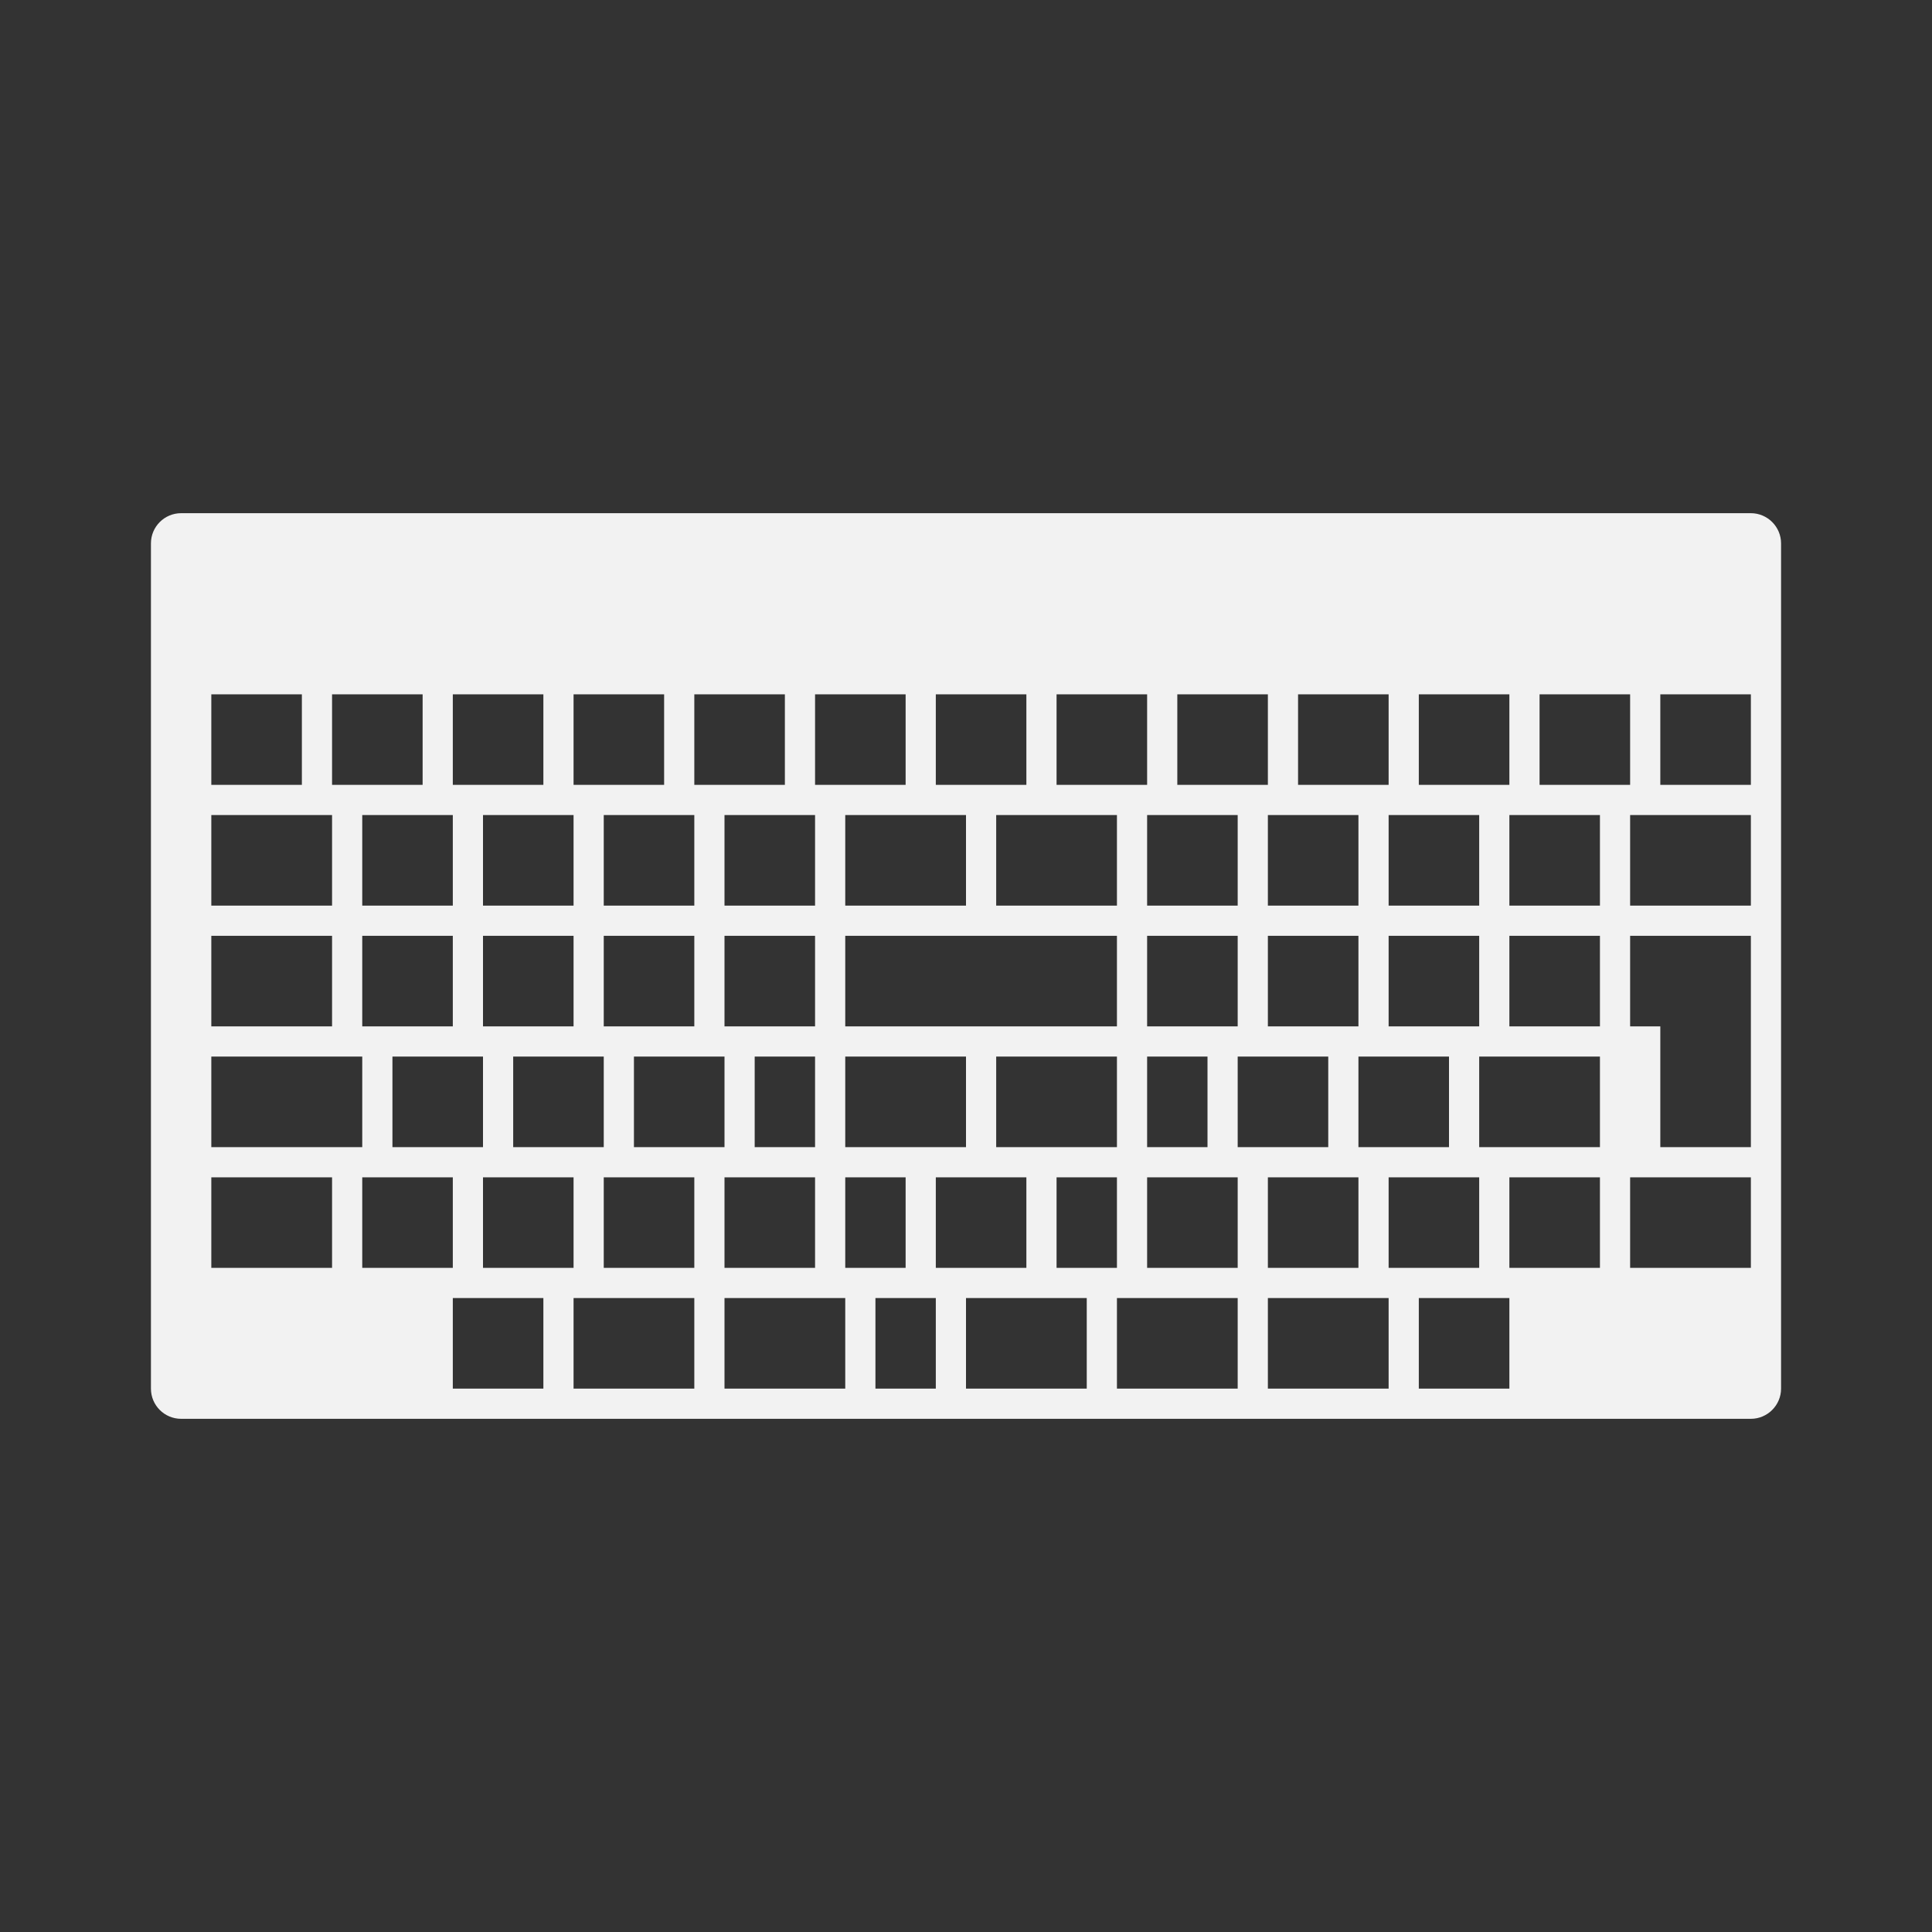<?xml version="1.0" encoding="UTF-8" standalone="no"?>
<!-- Created with Inkscape (http://www.inkscape.org/) -->

<svg
   xmlns:dc="http://purl.org/dc/elements/1.1/"
   xmlns:cc="http://creativecommons.org/ns#"
   xmlns:rdf="http://www.w3.org/1999/02/22-rdf-syntax-ns#"
   xmlns:svg="http://www.w3.org/2000/svg"
   xmlns="http://www.w3.org/2000/svg"
   xmlns:sodipodi="http://sodipodi.sourceforge.net/DTD/sodipodi-0.dtd"
   xmlns:inkscape="http://www.inkscape.org/namespaces/inkscape"
   id="svg5468"
   version="1.1"
   inkscape:version="0.48.5 r10040"
   width="64"
   height="64"
   xml:space="preserve"
   sodipodi:docname="NEC - PC-98.svg"
   inkscape:export-filename="/Users/margetts/Desktop/Icon Workshop/Monochrome July/NEC - PC-98.png"
   inkscape:export-xdpi="360"
   inkscape:export-ydpi="360"><rect width="100%" height="100%" fill="#333333" stroke="none"/><defs
     id="defs5472"><clipPath
       clipPathUnits="userSpaceOnUse"
       id="clipPath5482"><path
         d="M 0,64 64,64 64,0 0,0 0,64 z"
         id="path5484"
         inkscape:connector-curvature="0" /></clipPath></defs><sodipodi:namedview
     pagecolor="#ffffff"
     bordercolor="#666666"
     borderopacity="1"
     objecttolerance="10"
     gridtolerance="10"
     guidetolerance="10"
     inkscape:pageopacity="0"
     inkscape:pageshadow="2"
     inkscape:window-width="1676"
     inkscape:window-height="1005"
     id="namedview5470"
     showgrid="false"
     inkscape:zoom="10.4375"
     inkscape:cx="27.976048"
     inkscape:cy="40"
     inkscape:window-x="4"
     inkscape:window-y="1"
     inkscape:window-maximized="1"
     inkscape:current-layer="g5476" /><g
     id="g5476"
     inkscape:groupmode="layer"
     inkscape:label="NEC - PC-98"
     transform="matrix(1.25,0,0,-1.25,0,64)"><g
       id="g5478"
       transform="scale(0.8,0.8)"><g
         id="g5480"
         clip-path="url(#clipPath5482)"><path
           d="m 58,38 -3,0 0,3 3,0 0,-3 z m 0,-4 -4,0 0,3 4,0 0,-3 z m 0,-3 0,-1 0,-4 -3,0 0,4 -1,0 0,3 4,0 0,-2 z m 0,-9 -4,0 0,3 4,0 0,-3 z m -5,12 -3,0 0,3 3,0 0,-3 z m 0,-4 -3,0 0,3 3,0 0,-3 z m 0,-4 -4,0 0,3 4,0 0,-3 z m 0,-4 -3,0 0,3 3,0 0,-3 z m -3,-4 -3,0 0,3 3,0 0,-3 z m -4,7 3,0 0,-3 -3,0 0,3 z m 0,-7 -4,0 0,3 4,0 0,-3 z m -1,4 -3,0 0,3 3,0 0,-3 z m -4,7 3,0 0,-3 -3,0 0,3 z m 0,-7 -3,0 0,3 3,0 0,-3 z m 0,-4 -4,0 0,3 4,0 0,-3 z m -5,0 -4,0 0,3 4,0 0,-3 z m -5,7 3,0 0,-3 -3,0 0,3 z m 0,-7 -2,0 0,3 2,0 0,-3 z m -3,7 2,0 0,-3 -2,0 0,3 z m 0,-7 -4,0 0,3 4,0 0,-3 z m -5,4 -3,0 0,3 3,0 0,-3 z m 0,-4 -4,0 0,3 4,0 0,-3 z m -5,0 -3,0 0,3 3,0 0,-3 z m -6,7 3,0 0,-3 -3,0 0,3 z m -1,-3 -4,0 0,3 4,0 0,-3 z m -4,7 5,0 0,-3 -5,0 0,3 z m 0,4 4,0 0,-3 -4,0 0,3 z m 0,4 4,0 0,-3 -4,0 0,3 z m 0,4 3,0 0,-3 -3,0 0,3 z m 4,0 3,0 0,-3 -3,0 0,3 z m 4,-7 -3,0 0,3 3,0 0,-3 z m 0,7 3,0 0,-3 -3,0 0,3 z m 4,-7 -3,0 0,3 3,0 0,-3 z m -3,-1 3,0 0,-3 -3,0 0,3 z m 1,-4 3,0 0,-3 -3,0 0,3 z m -1,-4 3,0 0,-3 -3,0 0,3 z m -4,8 3,0 0,-3 -3,0 0,3 z m 1,-4 3,0 0,-3 -3,0 0,3 z m 6,12 3,0 0,-3 -3,0 0,3 z m 4,-7 -3,0 0,3 3,0 0,-3 z m 0,7 3,0 0,-3 -3,0 0,3 z m 1,-4 3,0 0,-3 -3,0 0,3 z m 0,-4 3,0 0,-3 -3,0 0,3 z m 1,-4 2,0 0,-3 -2,0 0,3 z m -1,-4 3,0 0,-3 -3,0 0,3 z m -4,8 3,0 0,-3 -3,0 0,3 z m 1,-4 3,0 0,-3 -3,0 0,3 z m 6,12 3,0 0,-3 -3,0 0,3 z m 4,0 3,0 0,-3 -3,0 0,3 z m 2,-4 4,0 0,-3 -4,0 0,3 z m -5,0 4,0 0,-3 -4,0 0,3 z m 4,-11 -4,0 0,3 4,0 0,-3 z m -4,7 9,0 0,-3 -9,0 0,3 z m 9,-11 -2,0 0,3 2,0 0,-3 z m -4,7 4,0 0,-3 -4,0 0,3 z m 2,12 3,0 0,-3 -3,0 0,3 z m 3,-4 3,0 0,-3 -3,0 0,3 z m 2,-11 -2,0 0,3 2,0 0,-3 z m -2,7 3,0 0,-3 -3,0 0,3 z m 1,8 3,0 0,-3 -3,0 0,3 z m 4,0 3,0 0,-3 -3,0 0,3 z m 3,-4 3,0 0,-3 -3,0 0,3 z m 0,-4 3,0 0,-3 -3,0 0,3 z m -1,-4 3,0 0,-3 -3,0 0,3 z m -3,8 3,0 0,-3 -3,0 0,3 z m 3,-7 -3,0 0,3 3,0 0,-3 z m 2,11 3,0 0,-3 -3,0 0,3 z m 4,0 3,0 0,-3 -3,0 0,3 z m 7,6 -52,0 C 5.448,47 5,46.552 5,46 L 5,18 c 0,-0.553 0.448,-1 1,-1 l 52,0 c 0.55,0 1,0.45 1,1 l 0,28 c 0,0.55 -0.45,1 -1,1"
           style="fill:#f2f2f2;fill-opacity:1;fill-rule:nonzero;stroke:none"
           id="path5486"
           inkscape:connector-curvature="0" /></g></g></g></svg>